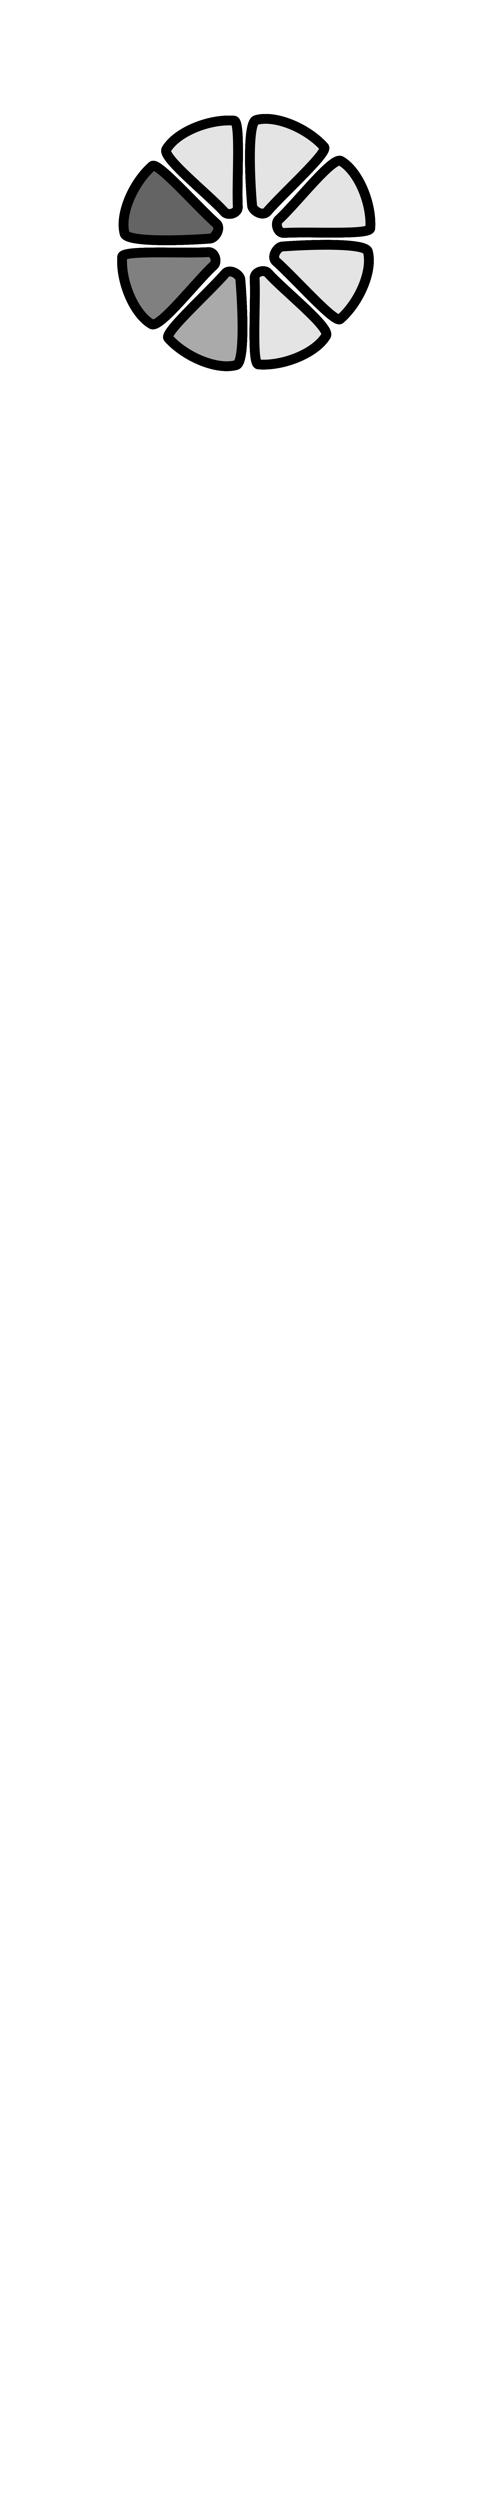 <?xml version="1.0" encoding="UTF-8" standalone="no"?>
<!-- Created with Inkscape (http://www.inkscape.org/) -->
<svg
   xmlns:dc="http://purl.org/dc/elements/1.1/"
   xmlns:cc="http://web.resource.org/cc/"
   xmlns:rdf="http://www.w3.org/1999/02/22-rdf-syntax-ns#"
   xmlns:svg="http://www.w3.org/2000/svg"
   xmlns="http://www.w3.org/2000/svg"
   xmlns:sodipodi="http://sodipodi.sourceforge.net/DTD/sodipodi-0.dtd"
   xmlns:inkscape="http://www.inkscape.org/namespaces/inkscape"
   width="128"
   height="640"
   id="svg3298"
   sodipodi:version="0.32"
   inkscape:version="0.45.1"
   version="1.0"
   sodipodi:docbase="/home/argggh/prosjekter/lxrng/webroot/.static/gfx"
   sodipodi:docname="loading.svg"
   inkscape:output_extension="org.inkscape.output.svg.inkscape">
  <defs
     id="defs3300" />
  <sodipodi:namedview
     id="base"
     pagecolor="#ffffff"
     bordercolor="#666666"
     borderopacity="1.0"
     gridtolerance="10000"
     guidetolerance="10"
     objecttolerance="10"
     inkscape:pageopacity="0.0"
     inkscape:pageshadow="2"
     inkscape:zoom="2.8"
     inkscape:cx="60.997783"
     inkscape:cy="558.82163"
     inkscape:document-units="px"
     inkscape:current-layer="layer2"
     width="128px"
     height="640px"
     inkscape:window-width="1083"
     inkscape:window-height="1136"
     inkscape:window-x="394"
     inkscape:window-y="0"
     showgrid="true"
     inkscape:grid-bbox="true" />
  <g
     inkscape:groupmode="layer"
     id="layer2"
     inkscape:label="Frame 1"
     style="display:inline">
    <g
       id="frame1"
       inkscape:label="#g4256">
      <path
         sodipodi:nodetypes="cssss"
         id="path3364"
         d="M 65.195,71.26 C 65.108,69.516 67.704,68.904 68.58,69.88 C 72.678,74.445 84.694,83.88 83.462,85.953 C 80.797,90.437 72.451,93.785 66.162,93.287 C 64.375,93.145 65.528,77.905 65.195,71.26 z "
         style="fill:#e4e4e4;fill-opacity:1;fill-rule:evenodd;stroke:#000000;stroke-width:2.5;stroke-linecap:round;stroke-linejoin:round;stroke-miterlimit:4;stroke-dasharray:none;stroke-opacity:1;display:inline" />
      <path
         sodipodi:nodetypes="cssss"
         id="path3366"
         d="M 70.69,66.941 C 69.384,65.781 70.954,63.215 72.262,63.115 C 78.636,62.63 93.542,62.054 94.158,64.385 C 95.489,69.429 91.844,77.547 87.082,81.685 C 85.729,82.861 75.664,71.359 70.69,66.941 z "
         style="fill:#e4e4e4;fill-opacity:1;fill-rule:evenodd;stroke:#000000;stroke-width:2.5;stroke-linecap:round;stroke-linejoin:round;stroke-miterlimit:4;stroke-dasharray:none;stroke-opacity:1;display:inline" />
      <path
         sodipodi:nodetypes="cssss"
         id="path3368"
         d="M 72.762,59.624 C 71.018,59.729 70.38,57.139 71.348,56.253 C 75.871,52.109 85.185,39.998 87.27,41.21 C 91.78,43.83 95.212,52.141 94.778,58.435 C 94.654,60.224 79.403,59.224 72.762,59.624 z "
         style="fill:#e4e4e4;fill-opacity:1;fill-rule:evenodd;stroke:#000000;stroke-width:2.5;stroke-linecap:round;stroke-linejoin:round;stroke-miterlimit:4;stroke-dasharray:none;stroke-opacity:1;display:inline" />
      <path
         sodipodi:nodetypes="cssss"
         id="path3370"
         d="M 68.387,54.173 C 67.24,55.49 64.659,53.946 64.546,52.639 C 63.997,46.27 63.27,31.371 65.596,30.732 C 70.625,29.35 78.78,32.913 82.966,37.633 C 84.156,38.974 72.755,49.155 68.387,54.173 z "
         style="fill:#e4e4e4;fill-opacity:1;fill-rule:evenodd;stroke:#000000;stroke-width:2.5;stroke-linecap:round;stroke-linejoin:round;stroke-miterlimit:4;stroke-dasharray:none;stroke-opacity:1;display:inline" />
      <path
         sodipodi:nodetypes="cssss"
         id="path3372"
         d="M 60.87,52.921 C 60.957,54.665 58.361,55.277 57.485,54.301 C 53.387,49.736 41.371,40.301 42.603,38.228 C 45.268,33.744 53.614,30.396 59.903,30.894 C 61.69,31.035 60.537,46.276 60.87,52.921 z "
         style="fill:#646464;fill-opacity:1;fill-rule:evenodd;stroke:#000000;stroke-width:2.5;stroke-linecap:round;stroke-linejoin:round;stroke-miterlimit:4;stroke-dasharray:none;stroke-opacity:1" />
      <path
         sodipodi:nodetypes="cssss"
         id="path3374"
         d="M 55.375,57.24 C 56.681,58.4 55.111,60.966 53.802,61.066 C 47.429,61.551 32.523,62.127 31.907,59.796 C 30.576,54.752 34.221,46.634 38.983,42.496 C 40.336,41.32 50.401,52.822 55.375,57.24 z "
         style="fill:#808080;fill-opacity:1;fill-rule:evenodd;stroke:#000000;stroke-width:2.5;stroke-linecap:round;stroke-linejoin:round;stroke-miterlimit:4;stroke-dasharray:none;stroke-opacity:1" />
      <path
         sodipodi:nodetypes="cssss"
         id="path3376"
         d="M 53.303,64.557 C 55.047,64.452 55.685,67.042 54.717,67.928 C 50.194,72.072 40.88,84.183 38.795,82.971 C 34.285,80.351 30.853,72.04 31.287,65.746 C 31.411,63.957 46.662,64.957 53.303,64.557 z "
         style="fill:#aaaaaa;fill-opacity:1;fill-rule:evenodd;stroke:#000000;stroke-width:2.5;stroke-linecap:round;stroke-linejoin:round;stroke-miterlimit:4;stroke-dasharray:none;stroke-opacity:1" />
      <path
         sodipodi:nodetypes="cssss"
         id="path3378"
         d="M 57.678,70.008 C 58.824,68.691 61.406,70.235 61.519,71.542 C 62.068,77.91 62.795,92.81 60.469,93.449 C 55.44,94.831 47.285,91.268 43.099,86.548 C 41.909,85.207 53.309,75.026 57.678,70.008 z "
         style="fill:#e4e4e4;fill-opacity:1;fill-rule:evenodd;stroke:#000000;stroke-width:2.5;stroke-linecap:round;stroke-linejoin:round;stroke-miterlimit:4;stroke-dasharray:none;stroke-opacity:1" />
    </g>
  </g>
  <g
     inkscape:groupmode="layer"
     id="layer3"
     inkscape:label="Frame 2"
     style="display:inline">
    <g
       id="frame2"
       inkscape:label="#g4266">
      <path
         sodipodi:nodetypes="cssss"
         id="path3473"
         d="M 65.195,71.26 C 65.108,69.516 67.704,68.904 68.58,69.88 C 72.678,74.445 84.694,83.88 83.462,85.953 C 80.797,90.437 72.451,93.785 66.162,93.287 C 64.375,93.145 65.528,77.905 65.195,71.26 z "
         style="fill:#e4e4e4;fill-opacity:1;fill-rule:evenodd;stroke:#000000;stroke-width:2.5;stroke-linecap:round;stroke-linejoin:round;stroke-miterlimit:4;stroke-dasharray:none;stroke-opacity:1;display:inline" />
      <path
         sodipodi:nodetypes="cssss"
         id="path3475"
         d="M 70.69,66.941 C 69.384,65.781 70.954,63.215 72.262,63.115 C 78.636,62.63 93.542,62.054 94.158,64.385 C 95.489,69.429 91.844,77.547 87.082,81.685 C 85.729,82.861 75.664,71.359 70.69,66.941 z "
         style="fill:#e4e4e4;fill-opacity:1;fill-rule:evenodd;stroke:#000000;stroke-width:2.5;stroke-linecap:round;stroke-linejoin:round;stroke-miterlimit:4;stroke-dasharray:none;stroke-opacity:1;display:inline" />
      <path
         sodipodi:nodetypes="cssss"
         id="path3477"
         d="M 72.762,59.624 C 71.018,59.729 70.38,57.139 71.348,56.253 C 75.871,52.109 85.185,39.998 87.27,41.21 C 91.78,43.83 95.212,52.141 94.778,58.435 C 94.654,60.224 79.403,59.224 72.762,59.624 z "
         style="fill:#e4e4e4;fill-opacity:1;fill-rule:evenodd;stroke:#000000;stroke-width:2.5;stroke-linecap:round;stroke-linejoin:round;stroke-miterlimit:4;stroke-dasharray:none;stroke-opacity:1;display:inline" />
      <path
         sodipodi:nodetypes="cssss"
         id="path3479"
         d="M 68.387,54.173 C 67.24,55.49 64.659,53.946 64.546,52.639 C 63.997,46.27 63.27,31.371 65.596,30.732 C 70.625,29.35 78.78,32.913 82.966,37.633 C 84.156,38.974 72.755,49.155 68.387,54.173 z "
         style="fill:#646464;fill-opacity:1;fill-rule:evenodd;stroke:#000000;stroke-width:2.5;stroke-linecap:round;stroke-linejoin:round;stroke-miterlimit:4;stroke-dasharray:none;stroke-opacity:1;display:inline" />
      <path
         sodipodi:nodetypes="cssss"
         id="path3481"
         d="M 60.87,52.921 C 60.957,54.665 58.361,55.277 57.485,54.301 C 53.387,49.736 41.371,40.301 42.603,38.228 C 45.268,33.744 53.614,30.396 59.903,30.894 C 61.69,31.035 60.537,46.276 60.87,52.921 z "
         style="fill:#808080;fill-opacity:1;fill-rule:evenodd;stroke:#000000;stroke-width:2.5;stroke-linecap:round;stroke-linejoin:round;stroke-miterlimit:4;stroke-dasharray:none;stroke-opacity:1" />
      <path
         sodipodi:nodetypes="cssss"
         id="path3483"
         d="M 55.375,57.24 C 56.681,58.4 55.111,60.966 53.802,61.066 C 47.429,61.551 32.523,62.127 31.907,59.796 C 30.576,54.752 34.221,46.634 38.983,42.496 C 40.336,41.32 50.401,52.822 55.375,57.24 z "
         style="fill:#aaaaaa;fill-opacity:1;fill-rule:evenodd;stroke:#000000;stroke-width:2.5;stroke-linecap:round;stroke-linejoin:round;stroke-miterlimit:4;stroke-dasharray:none;stroke-opacity:1" />
      <path
         sodipodi:nodetypes="cssss"
         id="path3485"
         d="M 53.303,64.557 C 55.047,64.452 55.685,67.042 54.717,67.928 C 50.194,72.072 40.88,84.183 38.795,82.971 C 34.285,80.351 30.853,72.04 31.287,65.746 C 31.411,63.957 46.662,64.957 53.303,64.557 z "
         style="fill:#e4e4e4;fill-opacity:1;fill-rule:evenodd;stroke:#000000;stroke-width:2.5;stroke-linecap:round;stroke-linejoin:round;stroke-miterlimit:4;stroke-dasharray:none;stroke-opacity:1" />
      <path
         sodipodi:nodetypes="cssss"
         id="path3487"
         d="M 57.678,70.008 C 58.824,68.691 61.406,70.235 61.519,71.542 C 62.068,77.91 62.795,92.81 60.469,93.449 C 55.44,94.831 47.285,91.268 43.099,86.548 C 41.909,85.207 53.309,75.026 57.678,70.008 z "
         style="fill:#e4e4e4;fill-opacity:1;fill-rule:evenodd;stroke:#000000;stroke-width:2.5;stroke-linecap:round;stroke-linejoin:round;stroke-miterlimit:4;stroke-dasharray:none;stroke-opacity:1" />
    </g>
  </g>
  <g
     inkscape:groupmode="layer"
     id="layer4"
     inkscape:label="Frame 3"
     style="display:inline">
    <g
       id="frame3"
       inkscape:label="#g4276">
      <path
         sodipodi:nodetypes="cssss"
         id="path3491"
         d="M 65.195,71.26 C 65.108,69.516 67.704,68.904 68.58,69.88 C 72.678,74.445 84.694,83.88 83.462,85.953 C 80.797,90.437 72.451,93.785 66.162,93.287 C 64.375,93.145 65.528,77.905 65.195,71.26 z "
         style="fill:#e4e4e4;fill-opacity:1;fill-rule:evenodd;stroke:#000000;stroke-width:2.5;stroke-linecap:round;stroke-linejoin:round;stroke-miterlimit:4;stroke-dasharray:none;stroke-opacity:1;display:inline" />
      <path
         sodipodi:nodetypes="cssss"
         id="path3493"
         d="M 70.69,66.941 C 69.384,65.781 70.954,63.215 72.262,63.115 C 78.636,62.63 93.542,62.054 94.158,64.385 C 95.489,69.429 91.844,77.547 87.082,81.685 C 85.729,82.861 75.664,71.359 70.69,66.941 z "
         style="fill:#e4e4e4;fill-opacity:1;fill-rule:evenodd;stroke:#000000;stroke-width:2.5;stroke-linecap:round;stroke-linejoin:round;stroke-miterlimit:4;stroke-dasharray:none;stroke-opacity:1;display:inline" />
      <path
         sodipodi:nodetypes="cssss"
         id="path3495"
         d="M 72.762,59.624 C 71.018,59.729 70.38,57.139 71.348,56.253 C 75.871,52.109 85.185,39.998 87.27,41.21 C 91.78,43.83 95.212,52.141 94.778,58.435 C 94.654,60.224 79.403,59.224 72.762,59.624 z "
         style="fill:#646464;fill-opacity:1;fill-rule:evenodd;stroke:#000000;stroke-width:2.5;stroke-linecap:round;stroke-linejoin:round;stroke-miterlimit:4;stroke-dasharray:none;stroke-opacity:1;display:inline" />
      <path
         sodipodi:nodetypes="cssss"
         id="path3497"
         d="M 68.387,54.173 C 67.24,55.49 64.659,53.946 64.546,52.639 C 63.997,46.27 63.27,31.371 65.596,30.732 C 70.625,29.35 78.78,32.913 82.966,37.633 C 84.156,38.974 72.755,49.155 68.387,54.173 z "
         style="fill:#808080;fill-opacity:1;fill-rule:evenodd;stroke:#000000;stroke-width:2.5;stroke-linecap:round;stroke-linejoin:round;stroke-miterlimit:4;stroke-dasharray:none;stroke-opacity:1;display:inline" />
      <path
         sodipodi:nodetypes="cssss"
         id="path3499"
         d="M 60.87,52.921 C 60.957,54.665 58.361,55.277 57.485,54.301 C 53.387,49.736 41.371,40.301 42.603,38.228 C 45.268,33.744 53.614,30.396 59.903,30.894 C 61.69,31.035 60.537,46.276 60.87,52.921 z "
         style="fill:#aaaaaa;fill-opacity:1;fill-rule:evenodd;stroke:#000000;stroke-width:2.5;stroke-linecap:round;stroke-linejoin:round;stroke-miterlimit:4;stroke-dasharray:none;stroke-opacity:1" />
      <path
         sodipodi:nodetypes="cssss"
         id="path3501"
         d="M 55.375,57.24 C 56.681,58.4 55.111,60.966 53.802,61.066 C 47.429,61.551 32.523,62.127 31.907,59.796 C 30.576,54.752 34.221,46.634 38.983,42.496 C 40.336,41.32 50.401,52.822 55.375,57.24 z "
         style="fill:#e4e4e4;fill-opacity:1;fill-rule:evenodd;stroke:#000000;stroke-width:2.5;stroke-linecap:round;stroke-linejoin:round;stroke-miterlimit:4;stroke-dasharray:none;stroke-opacity:1" />
      <path
         sodipodi:nodetypes="cssss"
         id="path3503"
         d="M 53.303,64.557 C 55.047,64.452 55.685,67.042 54.717,67.928 C 50.194,72.072 40.88,84.183 38.795,82.971 C 34.285,80.351 30.853,72.04 31.287,65.746 C 31.411,63.957 46.662,64.957 53.303,64.557 z "
         style="fill:#e4e4e4;fill-opacity:1;fill-rule:evenodd;stroke:#000000;stroke-width:2.5;stroke-linecap:round;stroke-linejoin:round;stroke-miterlimit:4;stroke-dasharray:none;stroke-opacity:1" />
      <path
         sodipodi:nodetypes="cssss"
         id="path3505"
         d="M 57.678,70.008 C 58.824,68.691 61.406,70.235 61.519,71.542 C 62.068,77.91 62.795,92.81 60.469,93.449 C 55.44,94.831 47.285,91.268 43.099,86.548 C 41.909,85.207 53.309,75.026 57.678,70.008 z "
         style="fill:#e4e4e4;fill-opacity:1;fill-rule:evenodd;stroke:#000000;stroke-width:2.5;stroke-linecap:round;stroke-linejoin:round;stroke-miterlimit:4;stroke-dasharray:none;stroke-opacity:1" />
    </g>
  </g>
  <g
     inkscape:groupmode="layer"
     id="layer5"
     inkscape:label="Frame 4"
     style="display:inline">
    <g
       id="frame4"
       inkscape:label="#g4286">
      <path
         sodipodi:nodetypes="cssss"
         id="path3527"
         d="M 65.195,71.26 C 65.108,69.516 67.704,68.904 68.58,69.88 C 72.678,74.445 84.694,83.88 83.462,85.953 C 80.797,90.437 72.451,93.785 66.162,93.287 C 64.375,93.145 65.528,77.905 65.195,71.26 z "
         style="fill:#e4e4e4;fill-opacity:1;fill-rule:evenodd;stroke:#000000;stroke-width:2.5;stroke-linecap:round;stroke-linejoin:round;stroke-miterlimit:4;stroke-dasharray:none;stroke-opacity:1;display:inline" />
      <path
         sodipodi:nodetypes="cssss"
         id="path3529"
         d="M 70.69,66.941 C 69.384,65.781 70.954,63.215 72.262,63.115 C 78.636,62.63 93.542,62.054 94.158,64.385 C 95.489,69.429 91.844,77.547 87.082,81.685 C 85.729,82.861 75.664,71.359 70.69,66.941 z "
         style="fill:#646464;fill-opacity:1;fill-rule:evenodd;stroke:#000000;stroke-width:2.5;stroke-linecap:round;stroke-linejoin:round;stroke-miterlimit:4;stroke-dasharray:none;stroke-opacity:1;display:inline" />
      <path
         sodipodi:nodetypes="cssss"
         id="path3531"
         d="M 72.762,59.624 C 71.018,59.729 70.38,57.139 71.348,56.253 C 75.871,52.109 85.185,39.998 87.27,41.21 C 91.78,43.83 95.212,52.141 94.778,58.435 C 94.654,60.224 79.403,59.224 72.762,59.624 z "
         style="fill:#808080;fill-opacity:1;fill-rule:evenodd;stroke:#000000;stroke-width:2.5;stroke-linecap:round;stroke-linejoin:round;stroke-miterlimit:4;stroke-dasharray:none;stroke-opacity:1;display:inline" />
      <path
         sodipodi:nodetypes="cssss"
         id="path3533"
         d="M 68.387,54.173 C 67.24,55.49 64.659,53.946 64.546,52.639 C 63.997,46.27 63.27,31.371 65.596,30.732 C 70.625,29.35 78.78,32.913 82.966,37.633 C 84.156,38.974 72.755,49.155 68.387,54.173 z "
         style="fill:#aaaaaa;fill-opacity:1;fill-rule:evenodd;stroke:#000000;stroke-width:2.5;stroke-linecap:round;stroke-linejoin:round;stroke-miterlimit:4;stroke-dasharray:none;stroke-opacity:1;display:inline" />
      <path
         sodipodi:nodetypes="cssss"
         id="path3535"
         d="M 60.87,52.921 C 60.957,54.665 58.361,55.277 57.485,54.301 C 53.387,49.736 41.371,40.301 42.603,38.228 C 45.268,33.744 53.614,30.396 59.903,30.894 C 61.69,31.035 60.537,46.276 60.87,52.921 z "
         style="fill:#e4e4e4;fill-opacity:1;fill-rule:evenodd;stroke:#000000;stroke-width:2.5;stroke-linecap:round;stroke-linejoin:round;stroke-miterlimit:4;stroke-dasharray:none;stroke-opacity:1" />
      <path
         sodipodi:nodetypes="cssss"
         id="path3537"
         d="M 55.375,57.24 C 56.681,58.4 55.111,60.966 53.802,61.066 C 47.429,61.551 32.523,62.127 31.907,59.796 C 30.576,54.752 34.221,46.634 38.983,42.496 C 40.336,41.32 50.401,52.822 55.375,57.24 z "
         style="fill:#e4e4e4;fill-opacity:1;fill-rule:evenodd;stroke:#000000;stroke-width:2.5;stroke-linecap:round;stroke-linejoin:round;stroke-miterlimit:4;stroke-dasharray:none;stroke-opacity:1" />
      <path
         sodipodi:nodetypes="cssss"
         id="path3539"
         d="M 53.303,64.557 C 55.047,64.452 55.685,67.042 54.717,67.928 C 50.194,72.072 40.88,84.183 38.795,82.971 C 34.285,80.351 30.853,72.04 31.287,65.746 C 31.411,63.957 46.662,64.957 53.303,64.557 z "
         style="fill:#e4e4e4;fill-opacity:1;fill-rule:evenodd;stroke:#000000;stroke-width:2.5;stroke-linecap:round;stroke-linejoin:round;stroke-miterlimit:4;stroke-dasharray:none;stroke-opacity:1" />
      <path
         sodipodi:nodetypes="cssss"
         id="path3541"
         d="M 57.678,70.008 C 58.824,68.691 61.406,70.235 61.519,71.542 C 62.068,77.91 62.795,92.81 60.469,93.449 C 55.44,94.831 47.285,91.268 43.099,86.548 C 41.909,85.207 53.309,75.026 57.678,70.008 z "
         style="fill:#e4e4e4;fill-opacity:1;fill-rule:evenodd;stroke:#000000;stroke-width:2.5;stroke-linecap:round;stroke-linejoin:round;stroke-miterlimit:4;stroke-dasharray:none;stroke-opacity:1" />
    </g>
  </g>
  <g
     inkscape:groupmode="layer"
     id="layer6"
     inkscape:label="Frame 5"
     style="display:inline">
    <g
       id="frame5"
       inkscape:label="#g4296">
      <path
         sodipodi:nodetypes="cssss"
         id="path3549"
         d="M 65.195,71.26 C 65.108,69.516 67.704,68.904 68.58,69.88 C 72.678,74.445 84.694,83.88 83.462,85.953 C 80.797,90.437 72.451,93.785 66.162,93.287 C 64.375,93.145 65.528,77.905 65.195,71.26 z "
         style="fill:#646464;fill-opacity:1;fill-rule:evenodd;stroke:#000000;stroke-width:2.5;stroke-linecap:round;stroke-linejoin:round;stroke-miterlimit:4;stroke-dasharray:none;stroke-opacity:1;display:inline" />
      <path
         sodipodi:nodetypes="cssss"
         id="path3551"
         d="M 70.69,66.941 C 69.384,65.781 70.954,63.215 72.262,63.115 C 78.636,62.63 93.542,62.054 94.158,64.385 C 95.489,69.429 91.844,77.547 87.082,81.685 C 85.729,82.861 75.664,71.359 70.69,66.941 z "
         style="fill:#808080;fill-opacity:1;fill-rule:evenodd;stroke:#000000;stroke-width:2.5;stroke-linecap:round;stroke-linejoin:round;stroke-miterlimit:4;stroke-dasharray:none;stroke-opacity:1;display:inline" />
      <path
         sodipodi:nodetypes="cssss"
         id="path3553"
         d="M 72.762,59.624 C 71.018,59.729 70.38,57.139 71.348,56.253 C 75.871,52.109 85.185,39.998 87.27,41.21 C 91.78,43.83 95.212,52.141 94.778,58.435 C 94.654,60.224 79.403,59.224 72.762,59.624 z "
         style="fill:#aaaaaa;fill-opacity:1;fill-rule:evenodd;stroke:#000000;stroke-width:2.5;stroke-linecap:round;stroke-linejoin:round;stroke-miterlimit:4;stroke-dasharray:none;stroke-opacity:1;display:inline" />
      <path
         sodipodi:nodetypes="cssss"
         id="path3555"
         d="M 68.387,54.173 C 67.24,55.49 64.659,53.946 64.546,52.639 C 63.997,46.27 63.27,31.371 65.596,30.732 C 70.625,29.35 78.78,32.913 82.966,37.633 C 84.156,38.974 72.755,49.155 68.387,54.173 z "
         style="fill:#e4e4e4;fill-opacity:1;fill-rule:evenodd;stroke:#000000;stroke-width:2.5;stroke-linecap:round;stroke-linejoin:round;stroke-miterlimit:4;stroke-dasharray:none;stroke-opacity:1;display:inline" />
      <path
         sodipodi:nodetypes="cssss"
         id="path3557"
         d="M 60.87,52.921 C 60.957,54.665 58.361,55.277 57.485,54.301 C 53.387,49.736 41.371,40.301 42.603,38.228 C 45.268,33.744 53.614,30.396 59.903,30.894 C 61.69,31.035 60.537,46.276 60.87,52.921 z "
         style="fill:#e4e4e4;fill-opacity:1;fill-rule:evenodd;stroke:#000000;stroke-width:2.5;stroke-linecap:round;stroke-linejoin:round;stroke-miterlimit:4;stroke-dasharray:none;stroke-opacity:1" />
      <path
         sodipodi:nodetypes="cssss"
         id="path3559"
         d="M 55.375,57.24 C 56.681,58.4 55.111,60.966 53.802,61.066 C 47.429,61.551 32.523,62.127 31.907,59.796 C 30.576,54.752 34.221,46.634 38.983,42.496 C 40.336,41.32 50.401,52.822 55.375,57.24 z "
         style="fill:#e4e4e4;fill-opacity:1;fill-rule:evenodd;stroke:#000000;stroke-width:2.5;stroke-linecap:round;stroke-linejoin:round;stroke-miterlimit:4;stroke-dasharray:none;stroke-opacity:1" />
      <path
         sodipodi:nodetypes="cssss"
         id="path3561"
         d="M 53.303,64.557 C 55.047,64.452 55.685,67.042 54.717,67.928 C 50.194,72.072 40.88,84.183 38.795,82.971 C 34.285,80.351 30.853,72.04 31.287,65.746 C 31.411,63.957 46.662,64.957 53.303,64.557 z "
         style="fill:#e4e4e4;fill-opacity:1;fill-rule:evenodd;stroke:#000000;stroke-width:2.5;stroke-linecap:round;stroke-linejoin:round;stroke-miterlimit:4;stroke-dasharray:none;stroke-opacity:1" />
      <path
         sodipodi:nodetypes="cssss"
         id="path3563"
         d="M 57.678,70.008 C 58.824,68.691 61.406,70.235 61.519,71.542 C 62.068,77.91 62.795,92.81 60.469,93.449 C 55.44,94.831 47.285,91.268 43.099,86.548 C 41.909,85.207 53.309,75.026 57.678,70.008 z "
         style="fill:#e4e4e4;fill-opacity:1;fill-rule:evenodd;stroke:#000000;stroke-width:2.5;stroke-linecap:round;stroke-linejoin:round;stroke-miterlimit:4;stroke-dasharray:none;stroke-opacity:1" />
    </g>
  </g>
  <g
     inkscape:groupmode="layer"
     id="layer7"
     inkscape:label="Frame 6"
     style="display:inline">
    <g
       id="frame6"
       inkscape:label="#g4306">
      <path
         sodipodi:nodetypes="cssss"
         id="path3567"
         d="M 65.195,71.26 C 65.108,69.516 67.704,68.904 68.58,69.88 C 72.678,74.445 84.694,83.88 83.462,85.953 C 80.797,90.437 72.451,93.785 66.162,93.287 C 64.375,93.145 65.528,77.905 65.195,71.26 z "
         style="fill:#808080;fill-opacity:1;fill-rule:evenodd;stroke:#000000;stroke-width:2.5;stroke-linecap:round;stroke-linejoin:round;stroke-miterlimit:4;stroke-dasharray:none;stroke-opacity:1;display:inline" />
      <path
         sodipodi:nodetypes="cssss"
         id="path3569"
         d="M 70.69,66.941 C 69.384,65.781 70.954,63.215 72.262,63.115 C 78.636,62.63 93.542,62.054 94.158,64.385 C 95.489,69.429 91.844,77.547 87.082,81.685 C 85.729,82.861 75.664,71.359 70.69,66.941 z "
         style="fill:#aaaaaa;fill-opacity:1;fill-rule:evenodd;stroke:#000000;stroke-width:2.5;stroke-linecap:round;stroke-linejoin:round;stroke-miterlimit:4;stroke-dasharray:none;stroke-opacity:1;display:inline" />
      <path
         sodipodi:nodetypes="cssss"
         id="path3571"
         d="M 72.762,59.624 C 71.018,59.729 70.38,57.139 71.348,56.253 C 75.871,52.109 85.185,39.998 87.27,41.21 C 91.78,43.83 95.212,52.141 94.778,58.435 C 94.654,60.224 79.403,59.224 72.762,59.624 z "
         style="fill:#e4e4e4;fill-opacity:1;fill-rule:evenodd;stroke:#000000;stroke-width:2.5;stroke-linecap:round;stroke-linejoin:round;stroke-miterlimit:4;stroke-dasharray:none;stroke-opacity:1;display:inline" />
      <path
         sodipodi:nodetypes="cssss"
         id="path3573"
         d="M 68.387,54.173 C 67.24,55.49 64.659,53.946 64.546,52.639 C 63.997,46.27 63.27,31.371 65.596,30.732 C 70.625,29.35 78.78,32.913 82.966,37.633 C 84.156,38.974 72.755,49.155 68.387,54.173 z "
         style="fill:#e4e4e4;fill-opacity:1;fill-rule:evenodd;stroke:#000000;stroke-width:2.5;stroke-linecap:round;stroke-linejoin:round;stroke-miterlimit:4;stroke-dasharray:none;stroke-opacity:1;display:inline" />
      <path
         sodipodi:nodetypes="cssss"
         id="path3575"
         d="M 60.87,52.921 C 60.957,54.665 58.361,55.277 57.485,54.301 C 53.387,49.736 41.371,40.301 42.603,38.228 C 45.268,33.744 53.614,30.396 59.903,30.894 C 61.69,31.035 60.537,46.276 60.87,52.921 z "
         style="fill:#e4e4e4;fill-opacity:1;fill-rule:evenodd;stroke:#000000;stroke-width:2.5;stroke-linecap:round;stroke-linejoin:round;stroke-miterlimit:4;stroke-dasharray:none;stroke-opacity:1" />
      <path
         sodipodi:nodetypes="cssss"
         id="path3577"
         d="M 55.375,57.24 C 56.681,58.4 55.111,60.966 53.802,61.066 C 47.429,61.551 32.523,62.127 31.907,59.796 C 30.576,54.752 34.221,46.634 38.983,42.496 C 40.336,41.32 50.401,52.822 55.375,57.24 z "
         style="fill:#e4e4e4;fill-opacity:1;fill-rule:evenodd;stroke:#000000;stroke-width:2.5;stroke-linecap:round;stroke-linejoin:round;stroke-miterlimit:4;stroke-dasharray:none;stroke-opacity:1" />
      <path
         sodipodi:nodetypes="cssss"
         id="path3579"
         d="M 53.303,64.557 C 55.047,64.452 55.685,67.042 54.717,67.928 C 50.194,72.072 40.88,84.183 38.795,82.971 C 34.285,80.351 30.853,72.04 31.287,65.746 C 31.411,63.957 46.662,64.957 53.303,64.557 z "
         style="fill:#e4e4e4;fill-opacity:1;fill-rule:evenodd;stroke:#000000;stroke-width:2.5;stroke-linecap:round;stroke-linejoin:round;stroke-miterlimit:4;stroke-dasharray:none;stroke-opacity:1" />
      <path
         sodipodi:nodetypes="cssss"
         id="path3581"
         d="M 57.678,70.008 C 58.824,68.691 61.406,70.235 61.519,71.542 C 62.068,77.91 62.795,92.81 60.469,93.449 C 55.44,94.831 47.285,91.268 43.099,86.548 C 41.909,85.207 53.309,75.026 57.678,70.008 z "
         style="fill:#646464;fill-opacity:1;fill-rule:evenodd;stroke:#000000;stroke-width:2.5;stroke-linecap:round;stroke-linejoin:round;stroke-miterlimit:4;stroke-dasharray:none;stroke-opacity:1" />
    </g>
  </g>
  <g
     inkscape:groupmode="layer"
     id="layer8"
     inkscape:label="Frame 7"
     style="display:inline">
    <g
       id="frame7"
       inkscape:label="#g4316">
      <path
         sodipodi:nodetypes="cssss"
         id="path3585"
         d="M 65.195,71.26 C 65.108,69.516 67.704,68.904 68.58,69.88 C 72.678,74.445 84.694,83.88 83.462,85.953 C 80.797,90.437 72.451,93.785 66.162,93.287 C 64.375,93.145 65.528,77.905 65.195,71.26 z "
         style="fill:#aaaaaa;fill-opacity:1;fill-rule:evenodd;stroke:#000000;stroke-width:2.5;stroke-linecap:round;stroke-linejoin:round;stroke-miterlimit:4;stroke-dasharray:none;stroke-opacity:1;display:inline" />
      <path
         sodipodi:nodetypes="cssss"
         id="path3587"
         d="M 70.69,66.941 C 69.384,65.781 70.954,63.215 72.262,63.115 C 78.636,62.63 93.542,62.054 94.158,64.385 C 95.489,69.429 91.844,77.547 87.082,81.685 C 85.729,82.861 75.664,71.359 70.69,66.941 z "
         style="fill:#e4e4e4;fill-opacity:1;fill-rule:evenodd;stroke:#000000;stroke-width:2.5;stroke-linecap:round;stroke-linejoin:round;stroke-miterlimit:4;stroke-dasharray:none;stroke-opacity:1;display:inline" />
      <path
         sodipodi:nodetypes="cssss"
         id="path3589"
         d="M 72.762,59.624 C 71.018,59.729 70.38,57.139 71.348,56.253 C 75.871,52.109 85.185,39.998 87.27,41.21 C 91.78,43.83 95.212,52.141 94.778,58.435 C 94.654,60.224 79.403,59.224 72.762,59.624 z "
         style="fill:#e4e4e4;fill-opacity:1;fill-rule:evenodd;stroke:#000000;stroke-width:2.5;stroke-linecap:round;stroke-linejoin:round;stroke-miterlimit:4;stroke-dasharray:none;stroke-opacity:1;display:inline" />
      <path
         sodipodi:nodetypes="cssss"
         id="path3591"
         d="M 68.387,54.173 C 67.24,55.49 64.659,53.946 64.546,52.639 C 63.997,46.27 63.27,31.371 65.596,30.732 C 70.625,29.35 78.78,32.913 82.966,37.633 C 84.156,38.974 72.755,49.155 68.387,54.173 z "
         style="fill:#e4e4e4;fill-opacity:1;fill-rule:evenodd;stroke:#000000;stroke-width:2.5;stroke-linecap:round;stroke-linejoin:round;stroke-miterlimit:4;stroke-dasharray:none;stroke-opacity:1;display:inline" />
      <path
         sodipodi:nodetypes="cssss"
         id="path3593"
         d="M 60.87,52.921 C 60.957,54.665 58.361,55.277 57.485,54.301 C 53.387,49.736 41.371,40.301 42.603,38.228 C 45.268,33.744 53.614,30.396 59.903,30.894 C 61.69,31.035 60.537,46.276 60.87,52.921 z "
         style="fill:#e4e4e4;fill-opacity:1;fill-rule:evenodd;stroke:#000000;stroke-width:2.5;stroke-linecap:round;stroke-linejoin:round;stroke-miterlimit:4;stroke-dasharray:none;stroke-opacity:1" />
      <path
         sodipodi:nodetypes="cssss"
         id="path3595"
         d="M 55.375,57.24 C 56.681,58.4 55.111,60.966 53.802,61.066 C 47.429,61.551 32.523,62.127 31.907,59.796 C 30.576,54.752 34.221,46.634 38.983,42.496 C 40.336,41.32 50.401,52.822 55.375,57.24 z "
         style="fill:#e4e4e4;fill-opacity:1;fill-rule:evenodd;stroke:#000000;stroke-width:2.5;stroke-linecap:round;stroke-linejoin:round;stroke-miterlimit:4;stroke-dasharray:none;stroke-opacity:1" />
      <path
         sodipodi:nodetypes="cssss"
         id="path3597"
         d="M 53.303,64.557 C 55.047,64.452 55.685,67.042 54.717,67.928 C 50.194,72.072 40.88,84.183 38.795,82.971 C 34.285,80.351 30.853,72.04 31.287,65.746 C 31.411,63.957 46.662,64.957 53.303,64.557 z "
         style="fill:#646464;fill-opacity:1;fill-rule:evenodd;stroke:#000000;stroke-width:2.5;stroke-linecap:round;stroke-linejoin:round;stroke-miterlimit:4;stroke-dasharray:none;stroke-opacity:1" />
      <path
         sodipodi:nodetypes="cssss"
         id="path3599"
         d="M 57.678,70.008 C 58.824,68.691 61.406,70.235 61.519,71.542 C 62.068,77.91 62.795,92.81 60.469,93.449 C 55.44,94.831 47.285,91.268 43.099,86.548 C 41.909,85.207 53.309,75.026 57.678,70.008 z "
         style="fill:#808080;fill-opacity:1;fill-rule:evenodd;stroke:#000000;stroke-width:2.5;stroke-linecap:round;stroke-linejoin:round;stroke-miterlimit:4;stroke-dasharray:none;stroke-opacity:1" />
    </g>
  </g>
  <g
     inkscape:groupmode="layer"
     id="layer9"
     inkscape:label="Frame 8"
     style="display:inline">
    <g
       id="frame8"
       inkscape:label="#g4326">
      <path
         sodipodi:nodetypes="cssss"
         id="path3603"
         d="M 65.195,71.26 C 65.108,69.516 67.704,68.904 68.58,69.88 C 72.678,74.445 84.694,83.88 83.462,85.953 C 80.797,90.437 72.451,93.785 66.162,93.287 C 64.375,93.145 65.528,77.905 65.195,71.26 z "
         style="fill:#e4e4e4;fill-opacity:1;fill-rule:evenodd;stroke:#000000;stroke-width:2.5;stroke-linecap:round;stroke-linejoin:round;stroke-miterlimit:4;stroke-dasharray:none;stroke-opacity:1;display:inline" />
      <path
         sodipodi:nodetypes="cssss"
         id="path3605"
         d="M 70.69,66.941 C 69.384,65.781 70.954,63.215 72.262,63.115 C 78.636,62.63 93.542,62.054 94.158,64.385 C 95.489,69.429 91.844,77.547 87.082,81.685 C 85.729,82.861 75.664,71.359 70.69,66.941 z "
         style="fill:#e4e4e4;fill-opacity:1;fill-rule:evenodd;stroke:#000000;stroke-width:2.5;stroke-linecap:round;stroke-linejoin:round;stroke-miterlimit:4;stroke-dasharray:none;stroke-opacity:1;display:inline" />
      <path
         sodipodi:nodetypes="cssss"
         id="path3607"
         d="M 72.762,59.624 C 71.018,59.729 70.38,57.139 71.348,56.253 C 75.871,52.109 85.185,39.998 87.27,41.21 C 91.78,43.83 95.212,52.141 94.778,58.435 C 94.654,60.224 79.403,59.224 72.762,59.624 z "
         style="fill:#e4e4e4;fill-opacity:1;fill-rule:evenodd;stroke:#000000;stroke-width:2.5;stroke-linecap:round;stroke-linejoin:round;stroke-miterlimit:4;stroke-dasharray:none;stroke-opacity:1;display:inline" />
      <path
         sodipodi:nodetypes="cssss"
         id="path3609"
         d="M 68.387,54.173 C 67.24,55.49 64.659,53.946 64.546,52.639 C 63.997,46.27 63.27,31.371 65.596,30.732 C 70.625,29.35 78.78,32.913 82.966,37.633 C 84.156,38.974 72.755,49.155 68.387,54.173 z "
         style="fill:#e4e4e4;fill-opacity:1;fill-rule:evenodd;stroke:#000000;stroke-width:2.5;stroke-linecap:round;stroke-linejoin:round;stroke-miterlimit:4;stroke-dasharray:none;stroke-opacity:1;display:inline" />
      <path
         sodipodi:nodetypes="cssss"
         id="path3611"
         d="M 60.87,52.921 C 60.957,54.665 58.361,55.277 57.485,54.301 C 53.387,49.736 41.371,40.301 42.603,38.228 C 45.268,33.744 53.614,30.396 59.903,30.894 C 61.69,31.035 60.537,46.276 60.87,52.921 z "
         style="fill:#e4e4e4;fill-opacity:1;fill-rule:evenodd;stroke:#000000;stroke-width:2.5;stroke-linecap:round;stroke-linejoin:round;stroke-miterlimit:4;stroke-dasharray:none;stroke-opacity:1" />
      <path
         sodipodi:nodetypes="cssss"
         id="path3613"
         d="M 55.375,57.24 C 56.681,58.4 55.111,60.966 53.802,61.066 C 47.429,61.551 32.523,62.127 31.907,59.796 C 30.576,54.752 34.221,46.634 38.983,42.496 C 40.336,41.32 50.401,52.822 55.375,57.24 z "
         style="fill:#646464;fill-opacity:1;fill-rule:evenodd;stroke:#000000;stroke-width:2.5;stroke-linecap:round;stroke-linejoin:round;stroke-miterlimit:4;stroke-dasharray:none;stroke-opacity:1" />
      <path
         sodipodi:nodetypes="cssss"
         id="path3615"
         d="M 53.303,64.557 C 55.047,64.452 55.685,67.042 54.717,67.928 C 50.194,72.072 40.88,84.183 38.795,82.971 C 34.285,80.351 30.853,72.04 31.287,65.746 C 31.411,63.957 46.662,64.957 53.303,64.557 z "
         style="fill:#808080;fill-opacity:1;fill-rule:evenodd;stroke:#000000;stroke-width:2.5;stroke-linecap:round;stroke-linejoin:round;stroke-miterlimit:4;stroke-dasharray:none;stroke-opacity:1" />
      <path
         sodipodi:nodetypes="cssss"
         id="path3617"
         d="M 57.678,70.008 C 58.824,68.691 61.406,70.235 61.519,71.542 C 62.068,77.91 62.795,92.81 60.469,93.449 C 55.44,94.831 47.285,91.268 43.099,86.548 C 41.909,85.207 53.309,75.026 57.678,70.008 z "
         style="fill:#aaaaaa;fill-opacity:1;fill-rule:evenodd;stroke:#000000;stroke-width:2.5;stroke-linecap:round;stroke-linejoin:round;stroke-miterlimit:4;stroke-dasharray:none;stroke-opacity:1" />
    </g>
  </g>
</svg>
